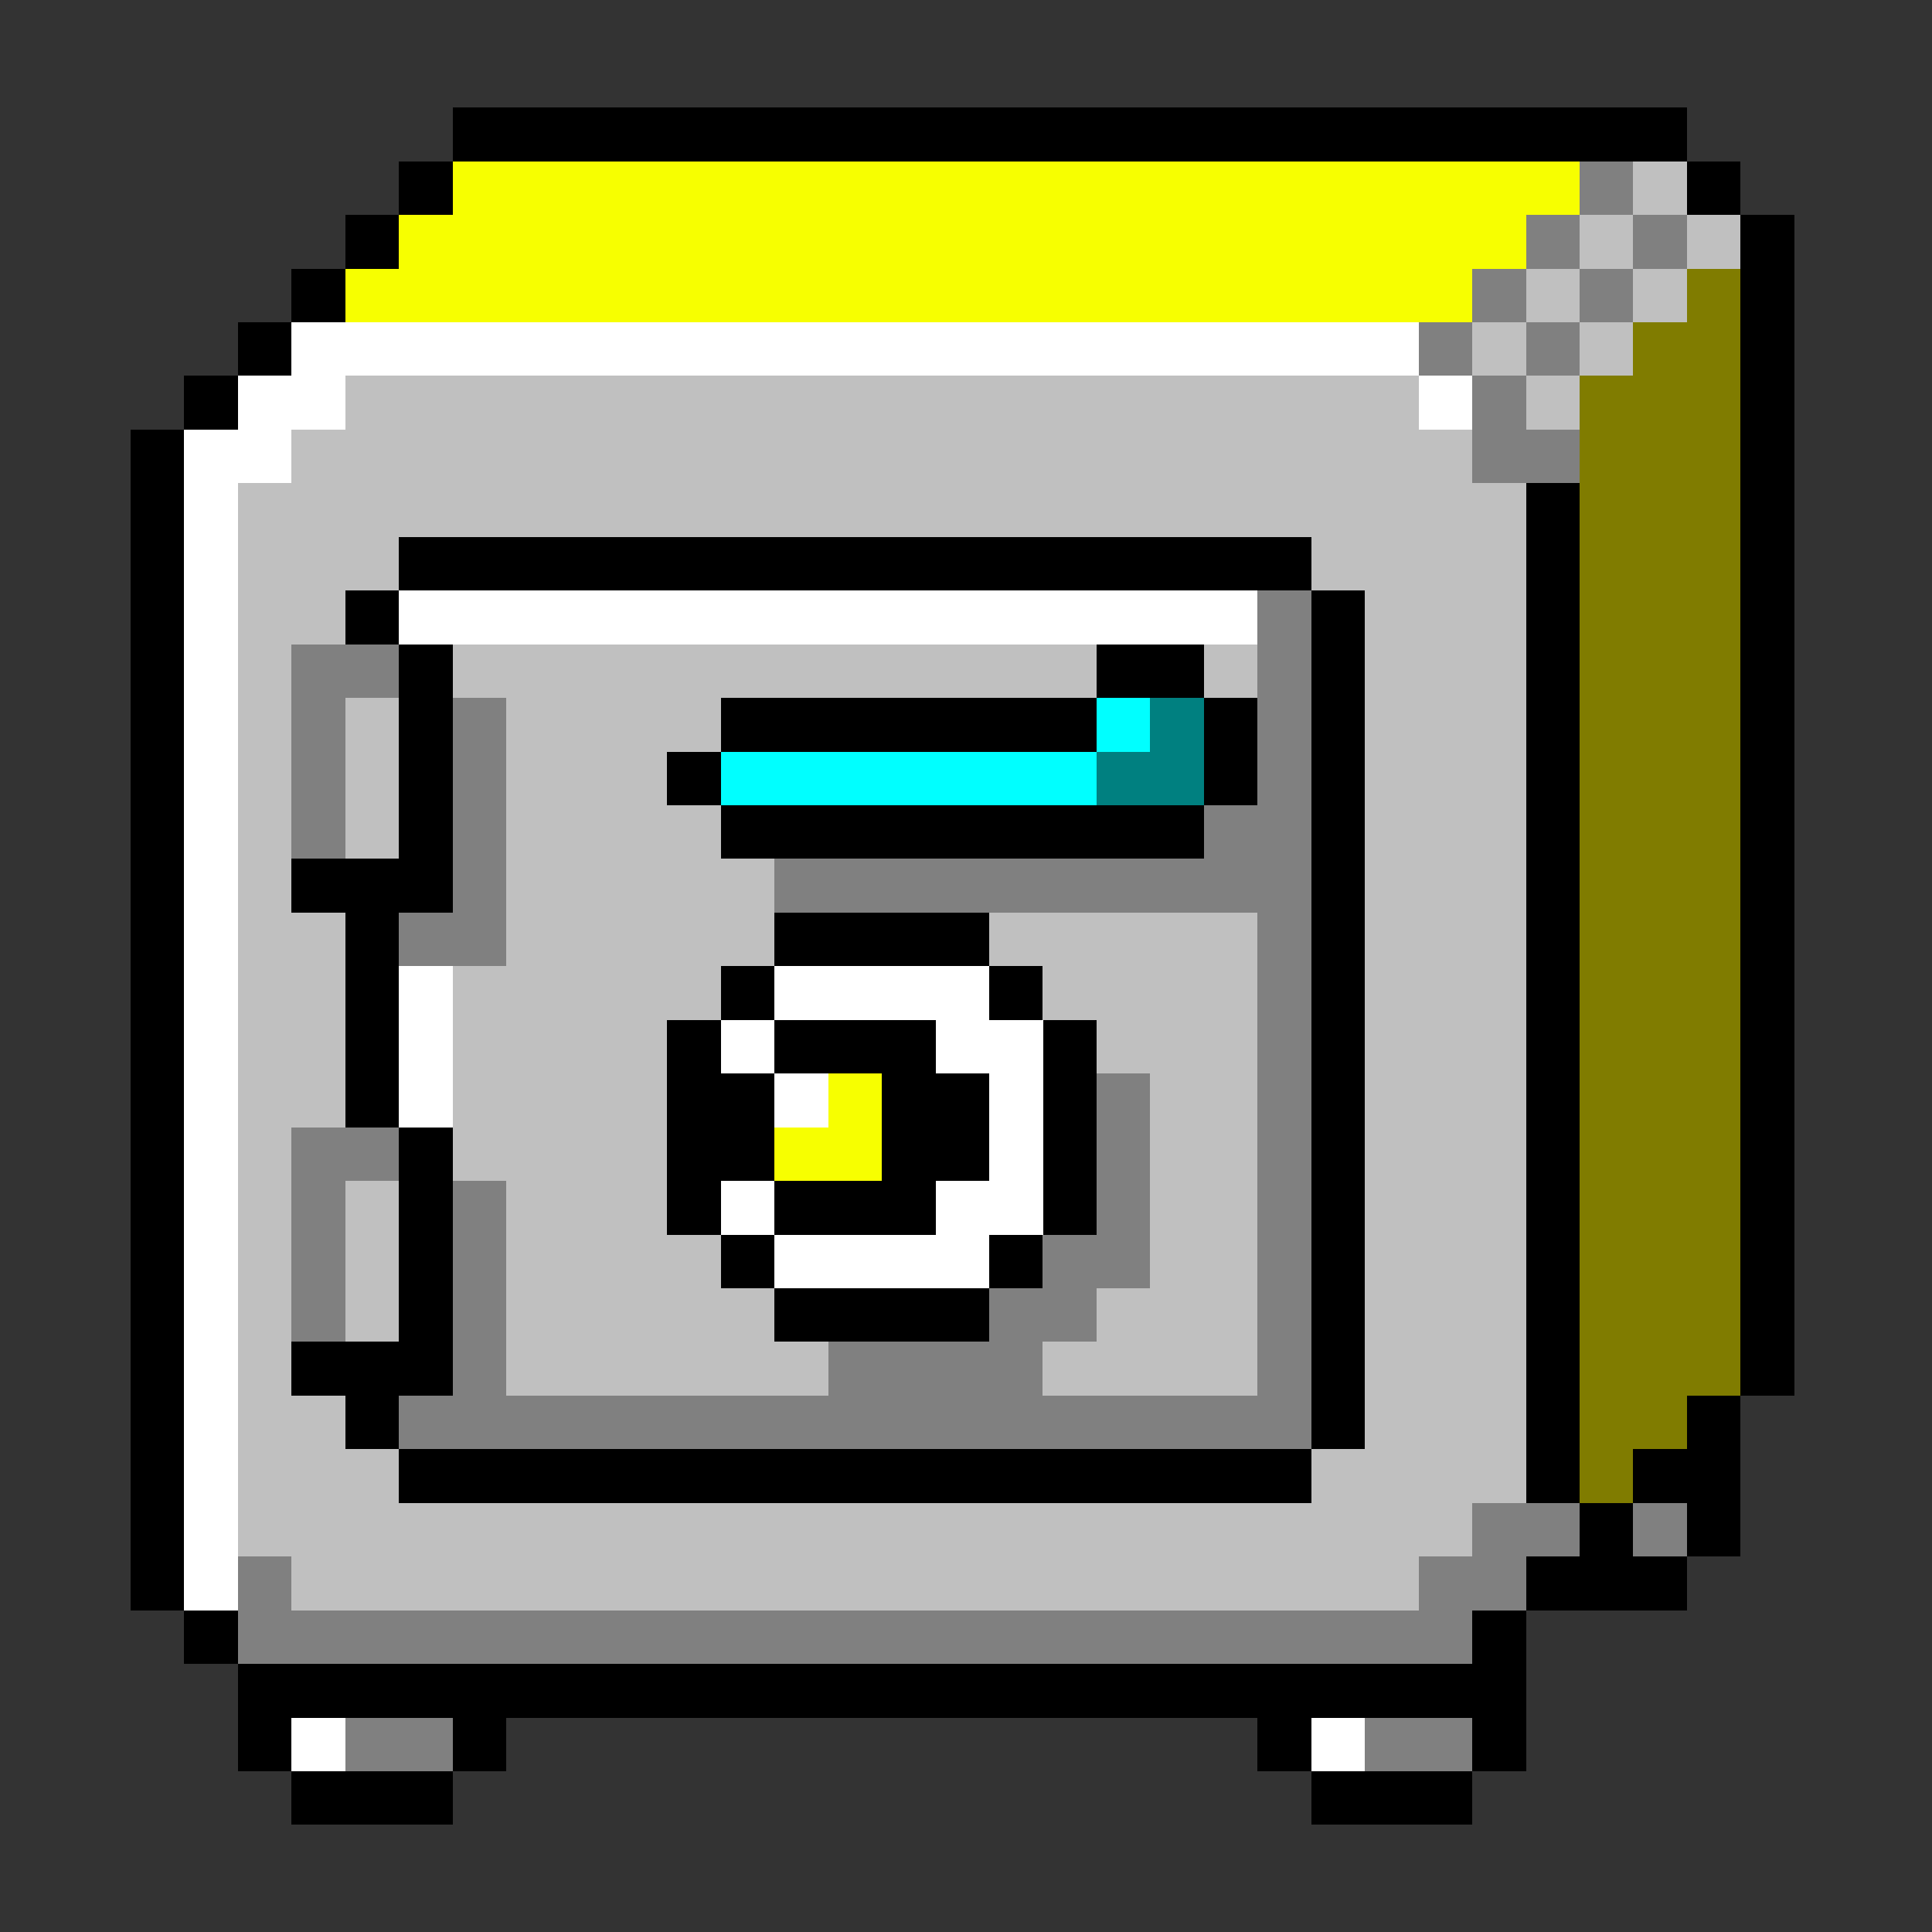 <?xml version="1.0" encoding="UTF-8" standalone="no"?>
<!-- Created with Inkscape (http://www.inkscape.org/) -->

<svg
   version="1.1"
   id="svg1"
   width="256"
   height="256"
   viewBox="0 0 256 256"
   sodipodi:docname="plasmavault.svg"
   inkscape:version="1.3.2 (091e20ef0f, 2023-11-25)"
   xmlns:inkscape="http://www.inkscape.org/namespaces/inkscape"
   xmlns:sodipodi="http://sodipodi.sourceforge.net/DTD/sodipodi-0.dtd"
   xmlns="http://www.w3.org/2000/svg"
   xmlns:svg="http://www.w3.org/2000/svg">
  <rect x="0" y="0" width="256" height="256" fill="#333333" stroke="none"/>
  <sodipodi:namedview
     id="namedview1"
     pagecolor="#ffffff"
     bordercolor="#000000"
     borderopacity="0.25"
     inkscape:showpageshadow="2"
     inkscape:pageopacity="0.0"
     inkscape:pagecheckerboard="0"
     inkscape:deskcolor="#d1d1d1"
     inkscape:current-layer="svg1" />
  <defs
     id="defs1" />
  <g
     id="layer1"
     transform="matrix(0.625,0,0,0.625,42.365,65.067)">
    <path
       style="color:#000000;fill:#000000;stroke-width:11.378;-inkscape-stroke:none;shape-rendering:crispEdges"
       d="M 28.16,-75.616 H 289.854 M 16.782,-64.238 h 11.378 m 261.694,0 h 11.378 M 5.404,-52.86 h 11.378 m 284.45,0 h 11.378 M -5.974,-41.482 H 5.404 m 295.828,0 h 11.378 m -329.962,11.378 h 11.378 m 307.206,0 h 11.378 m -341.34,11.378 h 11.378 m 318.584,0 h 11.378 M -40.108,-7.348 h 11.378 m 329.962,0 h 11.378 M -40.108,4.03 h 11.378 m 284.45,0 h 11.378 m 34.134,0 h 11.378 M -40.108,15.408 h 11.378 m 45.512,0 H 210.208 m 45.512,0 h 11.378 m 34.134,0 h 11.378 M -40.108,26.786 h 11.378 m 34.134,0 h 11.378 m 193.426,0 h 11.378 m 34.134,0 h 11.378 m 34.134,0 h 11.378 M -40.108,38.164 h 11.378 m 45.512,0 h 11.378 m 136.536,0 h 22.756 m 22.756,0 h 11.378 m 34.134,0 h 11.378 m 34.134,0 h 11.378 M -40.108,49.542 h 11.378 m 45.512,0 h 11.378 m 56.89,0 h 79.646 m 22.756,0 h 11.378 m 11.378,0 h 11.378 m 34.134,0 h 11.378 m 34.134,0 h 11.378 M -40.108,60.92 h 11.378 m 45.512,0 h 11.378 m 45.512,0 h 11.378 m 102.402,0 h 11.378 m 11.378,0 h 11.378 m 34.134,0 h 11.378 m 34.134,0 h 11.378 M -40.108,72.298 h 11.378 m 45.512,0 h 11.378 m 56.89,0 H 187.452 m 22.756,0 h 11.378 m 34.134,0 h 11.378 m 34.134,0 h 11.378 M -40.108,83.676 h 11.378 m 22.756,0 h 34.134 m 182.048,0 h 11.378 m 34.134,0 h 11.378 m 34.134,0 h 11.378 M -40.108,95.054 h 11.378 m 34.134,0 h 11.378 m 79.646,0 h 45.512 m 68.268,0 h 11.378 m 34.134,0 h 11.378 m 34.134,0 h 11.378 M -40.108,106.432 h 11.378 m 34.134,0 h 11.378 m 68.268,0 h 11.378 m 45.512,0 h 11.378 m 56.89,0 h 11.378 m 34.134,0 h 11.378 m 34.134,0 h 11.378 m -352.718,11.378 h 11.378 m 34.134,0 h 11.378 m 56.89,0 h 11.378 m 11.378,0 h 34.134 m 22.756,0 h 11.378 m 45.512,0 h 11.378 m 34.134,0 h 11.378 m 34.134,0 h 11.378 m -352.718,11.378 h 11.378 m 34.134,0 h 11.378 m 56.89,0 h 22.756 m 22.756,0 h 22.756 m 11.378,0 h 11.378 m 45.512,0 h 11.378 m 34.134,0 h 11.378 m 34.134,0 h 11.378 m -352.718,11.378 h 11.378 m 45.512,0 h 11.378 m 45.512,0 h 22.756 m 22.756,0 h 22.756 m 11.378,0 h 11.378 m 45.512,0 h 11.378 m 34.134,0 h 11.378 m 34.134,0 h 11.378 m -352.718,11.378 h 11.378 m 45.512,0 h 11.378 m 45.512,0 h 11.378 m 11.378,0 h 34.134 m 22.756,0 h 11.378 m 45.512,0 h 11.378 m 34.134,0 h 11.378 m 34.134,0 h 11.378 m -352.718,11.378 h 11.378 m 45.512,0 h 11.378 m 56.89,0 h 11.378 m 45.512,0 h 11.378 m 56.89,0 h 11.378 m 34.134,0 h 11.378 m 34.134,0 h 11.378 m -352.718,11.378 h 11.378 m 45.512,0 h 11.378 m 68.268,0 h 45.512 m 68.268,0 h 11.378 m 34.134,0 h 11.378 m 34.134,0 h 11.378 m -352.718,11.378 h 11.378 m 22.756,0 h 34.134 m 182.048,0 h 11.378 m 34.134,0 h 11.378 m 34.134,0 h 11.378 m -352.718,11.378 h 11.378 m 34.134,0 h 11.378 m 193.426,0 h 11.378 m 34.134,0 h 11.378 m 22.756,0 h 11.378 m -341.34,11.378 h 11.378 m 45.512,0 H 210.208 m 45.512,0 h 11.378 m 11.378,0 h 22.756 m -341.34,11.378 h 11.378 m 295.828,0 h 11.378 m 11.378,0 h 11.378 m -341.34,11.378 h 11.378 m 284.45,0 h 34.134 m -318.584,11.378 h 11.378 m 261.694,0 h 11.378 m -273.072,11.378 H 255.72 m -273.072,11.378 h 11.378 m 34.134,0 h 11.378 m 159.292,0 h 11.378 m 34.134,0 h 11.378 m -261.694,11.378 h 34.134 m 182.048,0 h 34.134"
       id="path3108" />
    <path
       style="color:#000000;fill:#000000;-inkscape-stroke:none;shape-rendering:crispEdges"
       d="m 28.16,-81.305 v 11.379 H 289.854 v -11.379 z m 261.693,11.379 v 11.377 h 11.379 v -11.377 z m 11.379,11.377 v 11.379 11.377 11.379 11.377 V -1.658 9.719 21.098 32.475 43.854 55.23 66.609 77.986 89.365 100.744 112.121 123.5 v 11.377 11.379 11.377 11.379 11.377 11.379 h 11.377 V 180.389 169.012 157.633 146.256 134.877 123.5 112.121 100.744 89.365 77.986 66.609 55.23 43.854 32.475 21.098 9.719 -1.658 -13.037 -24.414 -35.793 -47.17 -58.549 Z m 0,250.316 h -11.379 v 11.377 h -11.377 v 11.379 h 11.377 v 11.377 h 11.379 v -11.377 -11.379 z m -11.379,34.133 h -11.377 v -11.377 h -11.379 v 11.377 H 255.721 v 11.379 h 34.133 z M 255.721,237.279 h -11.379 v 11.379 H -17.352 v 11.377 11.379 h 11.377 v -11.379 H 28.16 v 11.379 h 11.379 v -11.379 H 198.83 v 11.379 h 11.379 v -11.379 h 34.133 v 11.379 h 11.379 v -11.379 -11.377 z m -11.379,34.135 h -34.133 v 11.377 h 34.133 z m -216.182,0 H -5.975 v 11.377 H 28.16 Z M -17.352,248.658 v -11.379 h -11.379 v 11.379 z M -28.73,237.279 V 225.9 214.523 203.145 191.768 180.389 169.012 157.633 146.256 134.877 123.5 112.121 100.744 89.365 77.986 66.609 55.23 43.854 32.475 21.098 9.719 -1.658 -13.037 H -40.107 V -1.658 9.719 21.098 32.475 43.854 55.23 66.609 77.986 89.365 100.744 112.121 123.5 v 11.377 11.379 11.377 11.379 11.377 11.379 11.377 11.379 11.377 11.379 z m 0,-250.316 h 11.379 v -11.377 h -11.379 z m 11.379,-11.377 H -5.975 V -35.793 H -17.352 Z M -5.975,-35.793 H 5.404 V -47.17 H -5.975 Z M 5.404,-47.17 H 16.781 V -58.549 H 5.404 Z M 16.781,-58.549 H 28.16 V -69.926 H 16.781 Z M 267.098,214.523 V 203.145 191.768 180.389 169.012 157.633 146.256 134.877 123.5 112.121 100.744 89.365 77.986 66.609 55.23 43.854 32.475 21.098 9.719 -1.658 H 255.721 V 9.719 21.098 32.475 43.854 55.23 66.609 77.986 89.365 100.744 112.121 123.5 v 11.377 11.379 11.377 11.379 11.377 11.379 11.377 11.379 z M 16.781,9.719 V 21.098 H 210.209 V 9.719 Z m 193.428,11.379 v 11.377 11.379 11.377 11.379 11.377 11.379 11.379 11.377 11.379 11.377 11.379 11.377 11.379 11.377 11.379 11.377 h 11.377 V 191.768 180.389 169.012 157.633 146.256 134.877 123.5 112.121 100.744 89.365 77.986 66.609 55.23 43.854 32.475 21.098 Z m 0,182.047 H 16.781 v 11.379 h 193.428 z m -193.428,0 V 191.768 H 28.16 V 180.389 169.012 157.633 146.256 134.877 H 16.781 v 11.379 11.377 11.379 11.377 H -5.975 v 11.379 H 5.404 v 11.377 z m 0,-68.268 V 123.5 112.121 100.744 89.365 H 28.16 V 77.986 66.609 55.23 43.854 32.475 H 16.781 V 43.854 55.23 66.609 77.986 H -5.975 V 89.365 H 5.404 V 100.744 112.121 123.5 134.877 Z m 0,-102.402 V 21.098 H 5.404 v 11.377 z m 147.914,0 v 11.379 h 22.758 V 32.475 Z m 22.758,11.379 v 11.377 11.379 h 11.377 V 55.23 43.854 Z m 0,22.756 H 85.051 V 77.986 H 187.453 Z m -102.402,0 V 55.23 H 73.672 v 11.379 z m 0,-11.379 H 164.695 V 43.854 H 85.051 Z M 96.428,89.365 V 100.744 H 141.939 V 89.365 Z m 45.512,11.379 v 11.377 h 11.379 v -11.377 z m 11.379,11.377 V 123.5 v 11.377 11.379 11.377 h 11.377 V 146.256 134.877 123.5 112.121 Z m 0,45.512 h -11.379 v 11.379 h 11.379 z m -11.379,11.379 H 96.428 v 11.377 h 45.512 z m -45.512,0 V 157.633 H 85.051 v 11.379 z M 85.051,157.633 V 146.256 H 96.428 V 134.877 123.5 H 85.051 V 112.121 H 73.672 V 123.5 v 11.377 11.379 11.377 z m 0,-45.512 H 96.428 V 100.744 H 85.051 Z m 11.377,0 V 123.5 h 22.756 v 11.377 11.379 H 96.428 v 11.377 H 130.562 v -11.377 h 11.377 V 134.877 123.5 H 130.562 v -11.379 z"
       id="path3110" />
    <path
       style="color:#000000;fill:#000000;stroke-width:11.378;shape-rendering:crispEdges"
       d="M 28.16,-64.238 H 267.098 M 16.782,-52.86 H 255.72 M 5.404,-41.482 H 244.342 M 107.806,129.188 h 11.378 m -22.756,11.378 h 22.756"
       id="path3102" />
    <path
       style="color:#000000;fill:#f7ff00;shape-rendering:crispEdges;fill-opacity:1"
       d="m 28.16,-69.926 v 11.377 H 16.781 v 11.379 H 5.404 v 11.377 H 244.342 v -11.377 h 11.379 v -11.379 h 11.377 V -69.926 Z M 107.807,123.5 v 11.377 H 96.428 v 11.379 H 119.184 V 134.877 123.5 Z"
       id="path3104" />
    <path
       style="color:#000000;fill:#000000;stroke-width:11.378;shape-rendering:crispEdges"
       d="m 267.098,-64.238 h 11.378 m -22.756,11.378 h 11.378 m 11.378,0 h 11.378 M 244.342,-41.482 h 11.378 m 11.378,0 h 11.378 m -45.512,11.378 h 11.378 m 11.378,0 h 11.378 m -22.756,11.378 h 11.378 m -11.378,11.378 h 22.756 m -68.268,34.134 h 11.378 M -5.974,38.164 h 22.756 m 182.048,0 h 11.378 M -5.974,49.542 H 5.404 m 22.756,0 h 11.378 m 159.292,0 h 11.378 M -5.974,60.92 H 5.404 m 22.756,0 h 11.378 m 159.292,0 h 11.378 M -5.974,72.298 H 5.404 m 22.756,0 h 11.378 m 147.914,0 h 22.756 M 28.16,83.676 h 11.378 m 56.89,0 H 210.208 M 16.782,95.054 h 22.756 m 159.292,0 h 11.378 m -11.378,11.378 h 11.378 m -11.378,11.378 h 11.378 m -45.512,11.378 h 11.378 m 22.756,0 h 11.378 m -216.182,11.378 h 22.756 m 147.914,0 h 11.378 m 22.756,0 h 11.378 m -216.182,11.378 H 5.404 m 22.756,0 h 11.378 m 125.158,0 h 11.378 m 22.756,0 h 11.378 m -216.182,11.378 H 5.404 m 22.756,0 h 11.378 m 113.78,0 h 22.756 m 22.756,0 h 11.378 m -216.182,11.378 H 5.404 m 22.756,0 h 11.378 m 102.402,0 h 22.756 m 34.134,0 h 11.378 m -182.048,11.378 h 11.378 m 68.268,0 h 45.512 m 45.512,0 h 11.378 m -193.426,11.378 H 210.208 m 34.134,22.756 h 22.756 m 11.378,0 h 11.378 m -307.206,11.378 h 11.378 m 238.938,0 h 22.756 M -17.352,242.968 H 244.342 m -238.938,22.756 h 22.756 m 193.426,0 h 22.756"
       id="path3096" />
    <path
       style="color:#000000;fill:#808080;shape-rendering:crispEdges"
       d="m 267.098,-69.926 v 11.377 h 11.379 v -11.377 z m 11.379,11.377 v 11.379 h 11.377 v -11.379 z m 0,11.379 h -11.379 v 11.377 h 11.379 z m -11.379,11.377 H 255.721 v 11.379 h 11.377 z m -11.377,11.379 h -11.379 v 11.377 11.379 h 22.756 V -13.037 H 255.721 Z m -11.379,0 v -11.379 h -11.377 v 11.379 z m 0,-11.379 h 11.379 v -11.377 h -11.379 z m 11.379,-11.377 h 11.377 V -58.549 H 255.721 Z M 198.83,21.098 V 32.475 43.854 55.23 66.609 H 187.453 V 77.986 H 96.428 V 89.365 H 198.83 v 11.379 11.377 11.379 11.377 11.379 11.377 11.379 11.377 11.379 h -45.512 v -11.379 h 11.377 v -11.377 h 11.379 V 157.633 146.256 134.877 123.5 h -11.379 v 11.377 11.379 11.377 h -11.377 v 11.379 h -11.379 v 11.377 h -34.133 v 11.379 H 39.539 V 180.389 169.012 157.633 146.256 H 28.16 v 11.377 11.379 11.377 11.379 H 16.781 v 11.377 H 210.209 V 191.768 180.389 169.012 157.633 146.256 134.877 123.5 112.121 100.744 89.365 77.986 66.609 55.23 43.854 32.475 21.098 Z M -5.975,32.475 V 43.854 55.23 66.609 77.986 H 5.404 V 66.609 55.23 43.854 H 16.781 V 32.475 Z M 28.16,43.854 V 55.23 66.609 77.986 89.365 H 16.781 V 100.744 H 39.539 V 89.365 77.986 66.609 55.23 43.854 Z M -5.975,134.877 v 11.379 11.377 11.379 11.377 H 5.404 V 169.012 157.633 146.256 H 16.781 V 134.877 Z M 244.342,214.523 v 11.377 H 232.965 V 237.279 H -5.975 V 225.9 H -17.352 v 11.379 11.379 H 244.342 v -11.379 h 11.379 v -11.379 h 11.377 v -11.377 z m 34.135,0 v 11.377 h 11.377 V 214.523 Z M 5.404,260.035 v 11.379 H 28.16 v -11.379 z m 216.182,0 v 11.379 h 22.756 v -11.379 z"
       id="path3098" />
    <path
       style="color:#000000;fill:#000000;stroke-width:11.378;shape-rendering:crispEdges"
       d="m 278.476,-64.238 h 11.378 m -22.756,11.378 h 11.378 m 11.378,0 h 11.378 M 255.72,-41.482 h 11.378 m 11.378,0 h 11.378 m -45.512,11.378 h 11.378 m 11.378,0 h 11.378 M 5.404,-18.726 h 227.56 m 22.756,0 h 11.378 M -5.974,-7.348 H 244.342 M -17.352,4.03 H 255.72 M -17.352,15.408 h 34.134 m 193.426,0 h 45.512 M -17.352,26.786 H 5.404 m 216.182,0 h 34.134 M -17.352,38.164 h 11.378 m 34.134,0 H 164.696 m 22.756,0 h 11.378 m 22.756,0 h 34.134 M -17.352,49.542 h 11.378 m 11.378,0 h 11.378 m 22.756,0 h 45.512 m 136.536,0 h 34.134 M -17.352,60.92 h 11.378 m 11.378,0 h 11.378 m 22.756,0 h 34.134 m 147.914,0 h 34.134 M -17.352,72.298 h 11.378 m 11.378,0 h 11.378 m 22.756,0 h 45.512 m 136.536,0 h 34.134 M -17.352,83.676 h 11.378 m 45.512,0 h 56.89 m 125.158,0 h 34.134 M -17.352,95.054 H 5.404 m 34.134,0 h 56.89 m 45.512,0 h 56.89 m 22.756,0 h 34.134 M -17.352,106.432 H 5.404 m 22.756,0 h 56.89 m 68.268,0 h 45.512 m 22.756,0 h 34.134 m -273.072,11.378 H 5.404 m 22.756,0 h 45.512 m 91.024,0 h 34.134 m 22.756,0 h 34.134 M -17.352,129.188 H 5.404 m 22.756,0 h 45.512 m 102.402,0 h 22.756 m 22.756,0 h 34.134 m -273.072,11.378 h 11.378 m 34.134,0 h 45.512 m 102.402,0 h 22.756 m 22.756,0 h 34.134 m -273.072,11.378 h 11.378 m 11.378,0 h 11.378 m 22.756,0 h 34.134 m 102.402,0 h 22.756 m 22.756,0 h 34.134 m -273.072,11.378 h 11.378 m 11.378,0 h 11.378 m 22.756,0 h 45.512 m 91.024,0 h 22.756 m 22.756,0 h 34.134 m -273.072,11.378 h 11.378 m 11.378,0 h 11.378 m 22.756,0 h 56.89 m 68.268,0 h 34.134 m 22.756,0 h 34.134 m -273.072,11.378 h 11.378 m 45.512,0 h 68.268 m 45.512,0 h 45.512 m 22.756,0 h 34.134 m -273.072,11.378 H 5.404 m 216.182,0 h 34.134 m -273.072,11.378 h 34.134 m 193.426,0 h 45.512 m -273.072,11.378 H 244.342 m -250.316,11.378 H 232.964"
       id="path3090" />
    <path
       style="color:#000000;fill:#c0c0c0;shape-rendering:crispEdges"
       d="m 278.477,-69.926 v 11.377 h 11.377 v -11.377 z m 11.377,11.377 v 11.379 h 11.379 v -11.379 z m 0,11.379 h -11.377 v 11.377 h 11.377 z m -11.377,11.377 h -11.379 v 11.379 h 11.379 z m -11.379,11.379 H 255.721 v 11.377 h 11.377 z m -11.377,0 v -11.379 h -11.379 v 11.379 z m 0,-11.379 h 11.377 V -47.17 H 255.721 Z m 11.377,-11.377 h 11.379 v -11.379 h -11.379 z M 5.404,-24.414 v 11.377 H -5.975 V -1.658 H -17.352 V 9.719 21.098 32.475 43.854 55.23 66.609 77.986 89.365 100.744 112.121 123.5 v 11.377 11.379 11.377 11.379 11.377 11.379 11.377 11.379 11.377 H -5.975 V 237.279 H 232.965 v -11.379 h 11.377 v -11.377 h 11.379 V 203.145 191.768 180.389 169.012 157.633 146.256 134.877 123.5 112.121 100.744 89.365 77.986 66.609 55.23 43.854 32.475 21.098 9.719 -1.658 H 244.342 V -13.037 H 232.965 V -24.414 Z M 16.781,9.719 h 193.428 v 11.379 h 11.377 v 11.377 11.379 11.377 11.379 11.377 11.379 11.379 11.377 11.379 11.377 11.379 11.377 11.379 11.377 11.379 11.377 h -11.377 v 11.379 H 16.781 V 203.145 H 5.404 V 191.768 H -5.975 V 180.389 169.012 157.633 146.256 134.877 H 5.404 V 123.5 112.121 100.744 89.365 H -5.975 V 77.986 66.609 55.23 43.854 32.475 H 5.404 V 21.098 H 16.781 Z M 28.16,32.475 V 43.854 H 39.539 V 55.23 66.609 77.986 89.365 100.744 H 28.16 v 11.377 11.379 11.377 11.379 h 11.379 v 11.377 11.379 11.377 11.379 H 107.807 V 180.389 H 96.428 V 169.012 H 85.051 V 157.633 H 73.672 V 146.256 134.877 123.5 112.121 H 85.051 V 100.744 H 96.428 V 89.365 77.986 H 85.051 V 66.609 H 73.672 V 55.23 H 85.051 V 43.854 H 164.695 V 32.475 Z m 159.293,0 v 11.379 h 11.377 V 32.475 Z M 5.404,43.854 V 55.23 66.609 77.986 H 16.781 V 66.609 55.23 43.854 Z M 141.939,89.365 v 11.379 h 11.379 v 11.377 h 11.377 V 123.5 h 11.379 v 11.377 11.379 11.377 11.379 h -11.379 v 11.377 h -11.377 v 11.379 h 45.512 V 180.389 169.012 157.633 146.256 134.877 123.5 112.121 100.744 89.365 Z M 5.404,146.256 v 11.377 11.379 11.377 H 16.781 v -11.377 -11.379 -11.377 z"
       id="path3092" />
    <path
       style="color:#000000;fill:#000000;stroke-width:11.378;shape-rendering:crispEdges"
       d="m 289.854,-41.482 h 11.378 m -22.756,11.378 h 22.756 m -34.134,11.378 h 34.134 m -34.134,11.378 h 34.134 M 267.098,4.03 h 34.134 m -34.134,11.378 h 34.134 m -34.134,11.378 h 34.134 m -34.134,11.378 h 34.134 m -34.134,11.378 h 34.134 m -34.134,11.378 h 34.134 M 267.098,72.298 h 34.134 m -34.134,11.378 h 34.134 m -34.134,11.378 h 34.134 m -34.134,11.378 h 34.134 m -34.134,11.378 h 34.134 m -34.134,11.378 h 34.134 m -34.134,11.378 h 34.134 m -34.134,11.378 h 34.134 m -34.134,11.378 h 34.134 m -34.134,11.378 h 34.134 m -34.134,11.378 h 34.134 m -34.134,11.378 h 22.756 m -22.756,11.378 h 11.378"
       id="path3084" />
    <path
       style="color:#000000;fill:#807c00;shape-rendering:crispEdges;fill-opacity:1"
       d="m 289.854,-47.17 v 11.377 h -11.377 v 11.379 h -11.379 V -13.037 -1.658 9.719 21.098 32.475 43.854 55.23 66.609 77.986 89.365 100.744 112.121 123.5 v 11.377 11.379 11.377 11.379 11.377 11.379 11.377 11.379 h 11.379 v -11.379 h 11.377 v -11.377 h 11.379 V 180.389 169.012 157.633 146.256 134.877 123.5 112.121 100.744 89.365 77.986 66.609 55.23 43.854 32.475 21.098 9.719 -1.658 -13.037 -24.414 -35.793 -47.17 Z"
       id="path3086" />
    <path
       style="color:#000000;fill:#000000;stroke-width:11.378;shape-rendering:crispEdges"
       d="M -5.974,-30.104 H 232.964 M -17.352,-18.726 H 5.404 m 227.56,0 h 11.378 M -28.73,-7.348 H -5.974 M -28.73,4.03 h 11.378 m -11.378,11.378 h 11.378 m -11.378,11.378 h 11.378 m 34.134,0 H 198.83 M -28.73,38.164 h 11.378 m -11.378,11.378 h 11.378 m -11.378,11.378 h 11.378 M -28.73,72.298 h 11.378 m -11.378,11.378 h 11.378 m -11.378,11.378 h 11.378 m -11.378,11.378 h 11.378 m 34.134,0 h 11.378 m 68.268,0 h 45.512 m -170.67,11.378 h 11.378 m 34.134,0 h 11.378 m 56.89,0 h 11.378 m 34.134,0 h 22.756 m -182.048,11.378 h 11.378 m 34.134,0 h 11.378 m 68.268,0 h 11.378 m 34.134,0 h 11.378 m -182.048,11.378 h 11.378 m 159.292,0 h 11.378 m -182.048,11.378 h 11.378 m 102.402,0 h 11.378 m 34.134,0 h 22.756 m -182.048,11.378 h 11.378 m 113.78,0 h 45.512 m -170.67,11.378 h 11.378 m -11.378,11.378 h 11.378 m -11.378,11.378 h 11.378 m -11.378,11.378 h 11.378 m -11.378,11.378 h 11.378 m -11.378,11.378 h 11.378 m 11.378,34.134 H 5.404 m 204.804,0 h 11.378"
       id="path3078" />
    <path
       style="color:#000000;fill:#ffffff;shape-rendering:crispEdges"
       d="m -5.975,-35.793 v 11.379 H -17.352 v 11.377 H -28.73 V -1.658 9.719 21.098 32.475 43.854 55.23 66.609 77.986 89.365 100.744 112.121 123.5 v 11.377 11.379 11.377 11.379 11.377 11.379 11.377 11.379 11.377 11.379 h 11.379 V 225.9 214.523 203.145 191.768 180.389 169.012 157.633 146.256 134.877 123.5 112.121 100.744 89.365 77.986 66.609 55.23 43.854 32.475 21.098 9.719 -1.658 H -5.975 V -13.037 H 5.404 V -24.414 H 232.965 V -35.793 Z M 232.965,-24.414 v 11.377 H 244.342 V -24.414 Z M 16.781,21.098 V 32.475 H 198.83 V 21.098 Z m 0,79.646 V 112.121 123.5 134.877 H 28.16 V 123.5 112.121 100.744 Z m 79.646,0 v 11.377 H 130.562 V 123.5 h 11.377 v 11.377 11.379 H 130.562 v 11.377 H 96.428 v 11.379 h 45.512 v -11.379 h 11.379 V 146.256 134.877 123.5 112.121 h -11.379 v -11.377 z m 0,56.889 V 146.256 H 85.051 v 11.377 z m 0,-45.512 H 85.051 V 123.5 h 11.377 z m 0,11.379 v 11.377 H 107.807 V 123.5 Z M -5.975,260.035 v 11.379 H 5.404 v -11.379 z m 216.184,0 v 11.379 h 11.377 v -11.379 z"
       id="path3080" />
    <path
       style="color:#000000;fill:#000000;stroke-width:11.378;shape-rendering:crispEdges"
       d="m 164.696,49.542 h 11.378 M 85.05,60.92 h 79.646"
       id="path3072" />
    <path
       style="color:#000000;fill:#00ffff;shape-rendering:crispEdges"
       d="m 164.695,43.854 v 11.377 h 11.379 V 43.854 Z m 0,11.377 H 85.051 v 11.379 h 79.645 z"
       id="path3074" />
    <path
       style="color:#000000;fill:#000000;stroke-width:11.378;shape-rendering:crispEdges"
       d="m 176.074,49.542 h 11.378 m -22.756,11.378 h 22.756"
       id="path3066" />
    <path
       style="color:#000000;fill:#008080;shape-rendering:crispEdges"
       d="m 176.074,43.854 v 11.377 h -11.379 v 11.379 h 22.758 V 55.23 43.854 Z"
       id="path3068" />
  </g>
</svg>
